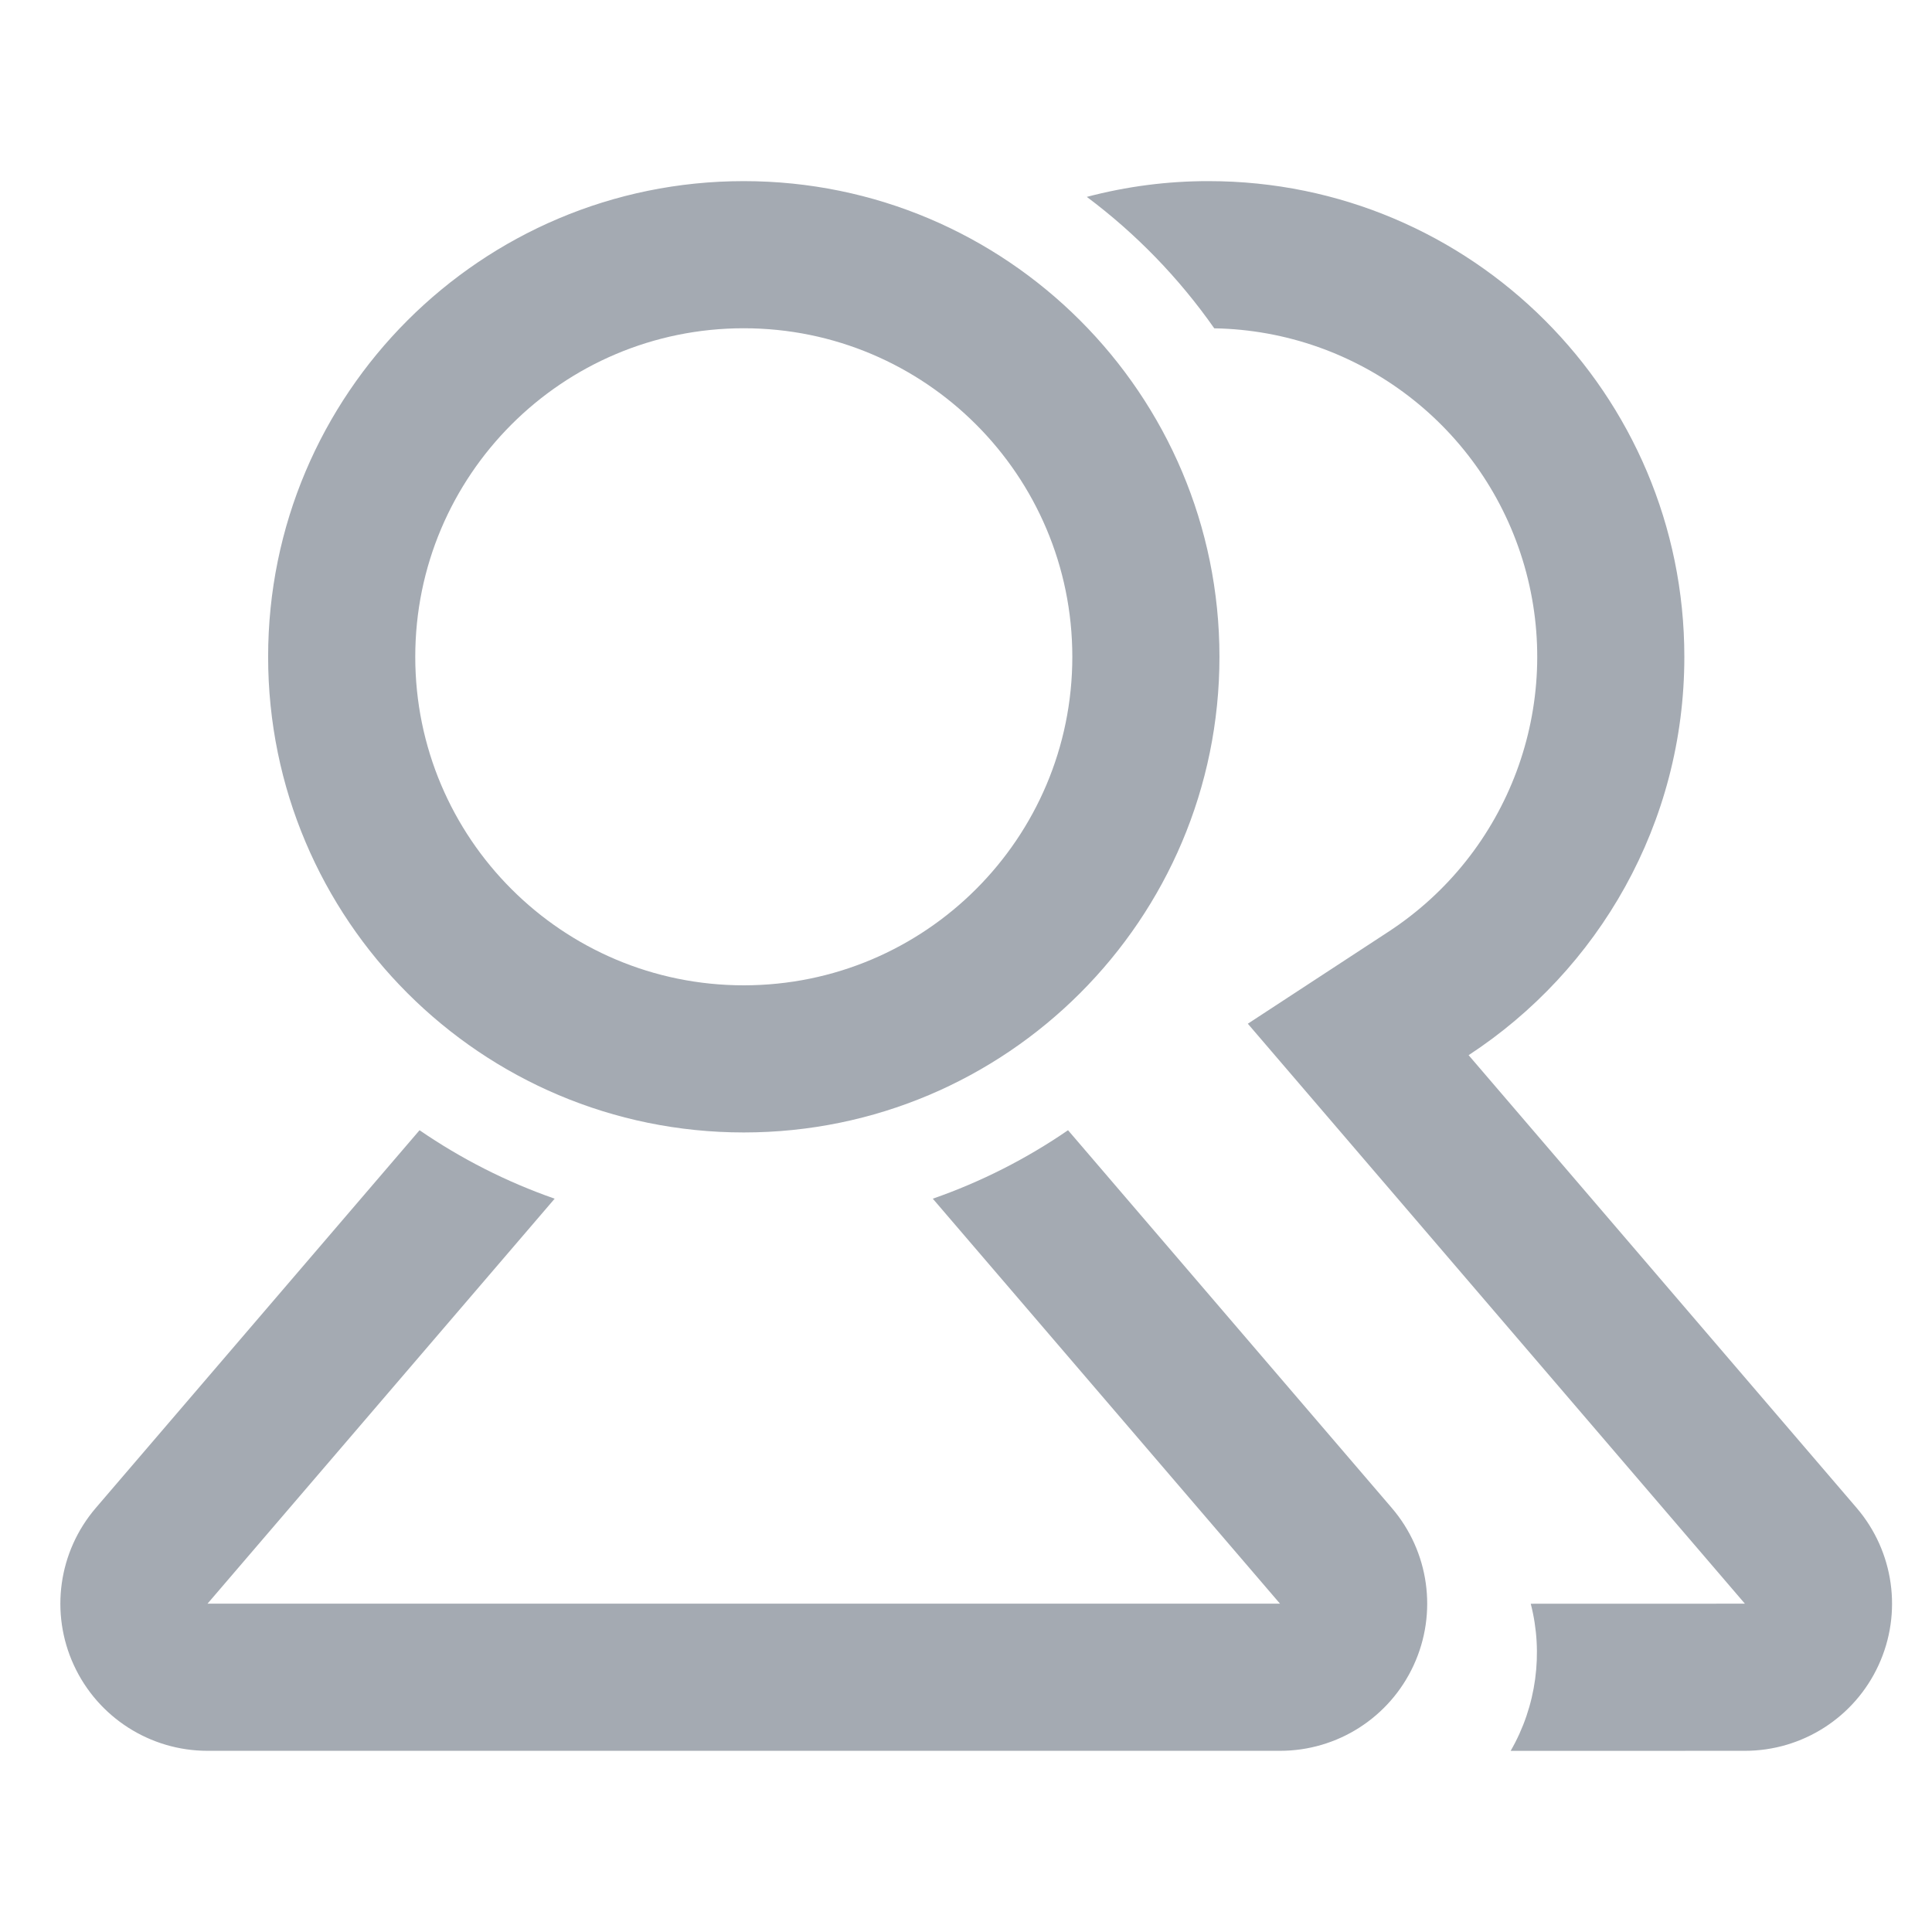 <svg xmlns="http://www.w3.org/2000/svg" xmlns:xlink="http://www.w3.org/1999/xlink" fill="none" version="1.1" width="32" height="32" viewBox="0 0 32 32"><defs><clipPath id="master_svg0_344_4536"><rect x="0" y="0" width="32" height="32" rx="0"/></clipPath></defs><g clip-path="url(#master_svg0_344_4536)"><g><path d="M20.019,3C24.37,3,27.898,6.527,27.898,10.879C27.898,13.641,26.476,16.07,24.325,17.477L30.752,24.976C31.371,25.699,31.513,26.716,31.115,27.58C30.718,28.445,29.853,28.999,28.901,28.999L25.021,29C25.448,28.261,25.565,27.381,25.354,26.563L28.901,26.562L20.668,16.956L22.99,15.437C24.994,14.132,25.91,11.671,25.249,9.373C24.587,7.075,22.503,5.479,20.112,5.438C19.528,4.605,18.816,3.87,18.001,3.261C18.66,3.087,19.338,2.999,20.019,3ZM17.69,18.72L23.052,24.976C23.672,25.699,23.814,26.716,23.415,27.581C23.017,28.446,22.152,29,21.2,28.999L3.437,28.999C2.486,28.999,1.621,28.445,1.223,27.58C0.825,26.716,0.967,25.699,1.587,24.976L6.949,18.72C7.635,19.191,8.387,19.575,9.187,19.854L3.437,26.562L21.201,26.562L15.45,19.854C16.251,19.575,17.003,19.192,17.69,18.72ZM12.319,3C16.67,3,20.198,6.527,20.198,10.879C20.198,15.229,16.67,18.757,12.319,18.757C7.968,18.757,4.441,15.229,4.441,10.879C4.441,6.527,7.968,3,12.319,3ZM12.319,5.437C9.314,5.437,6.878,7.874,6.878,10.879C6.878,13.884,9.314,16.32,12.319,16.32C15.324,16.32,17.761,13.884,17.761,10.879C17.761,7.874,15.324,5.437,12.319,5.437Z" fill="#A4AAB2" fill-opacity="1"/></g></g></svg>